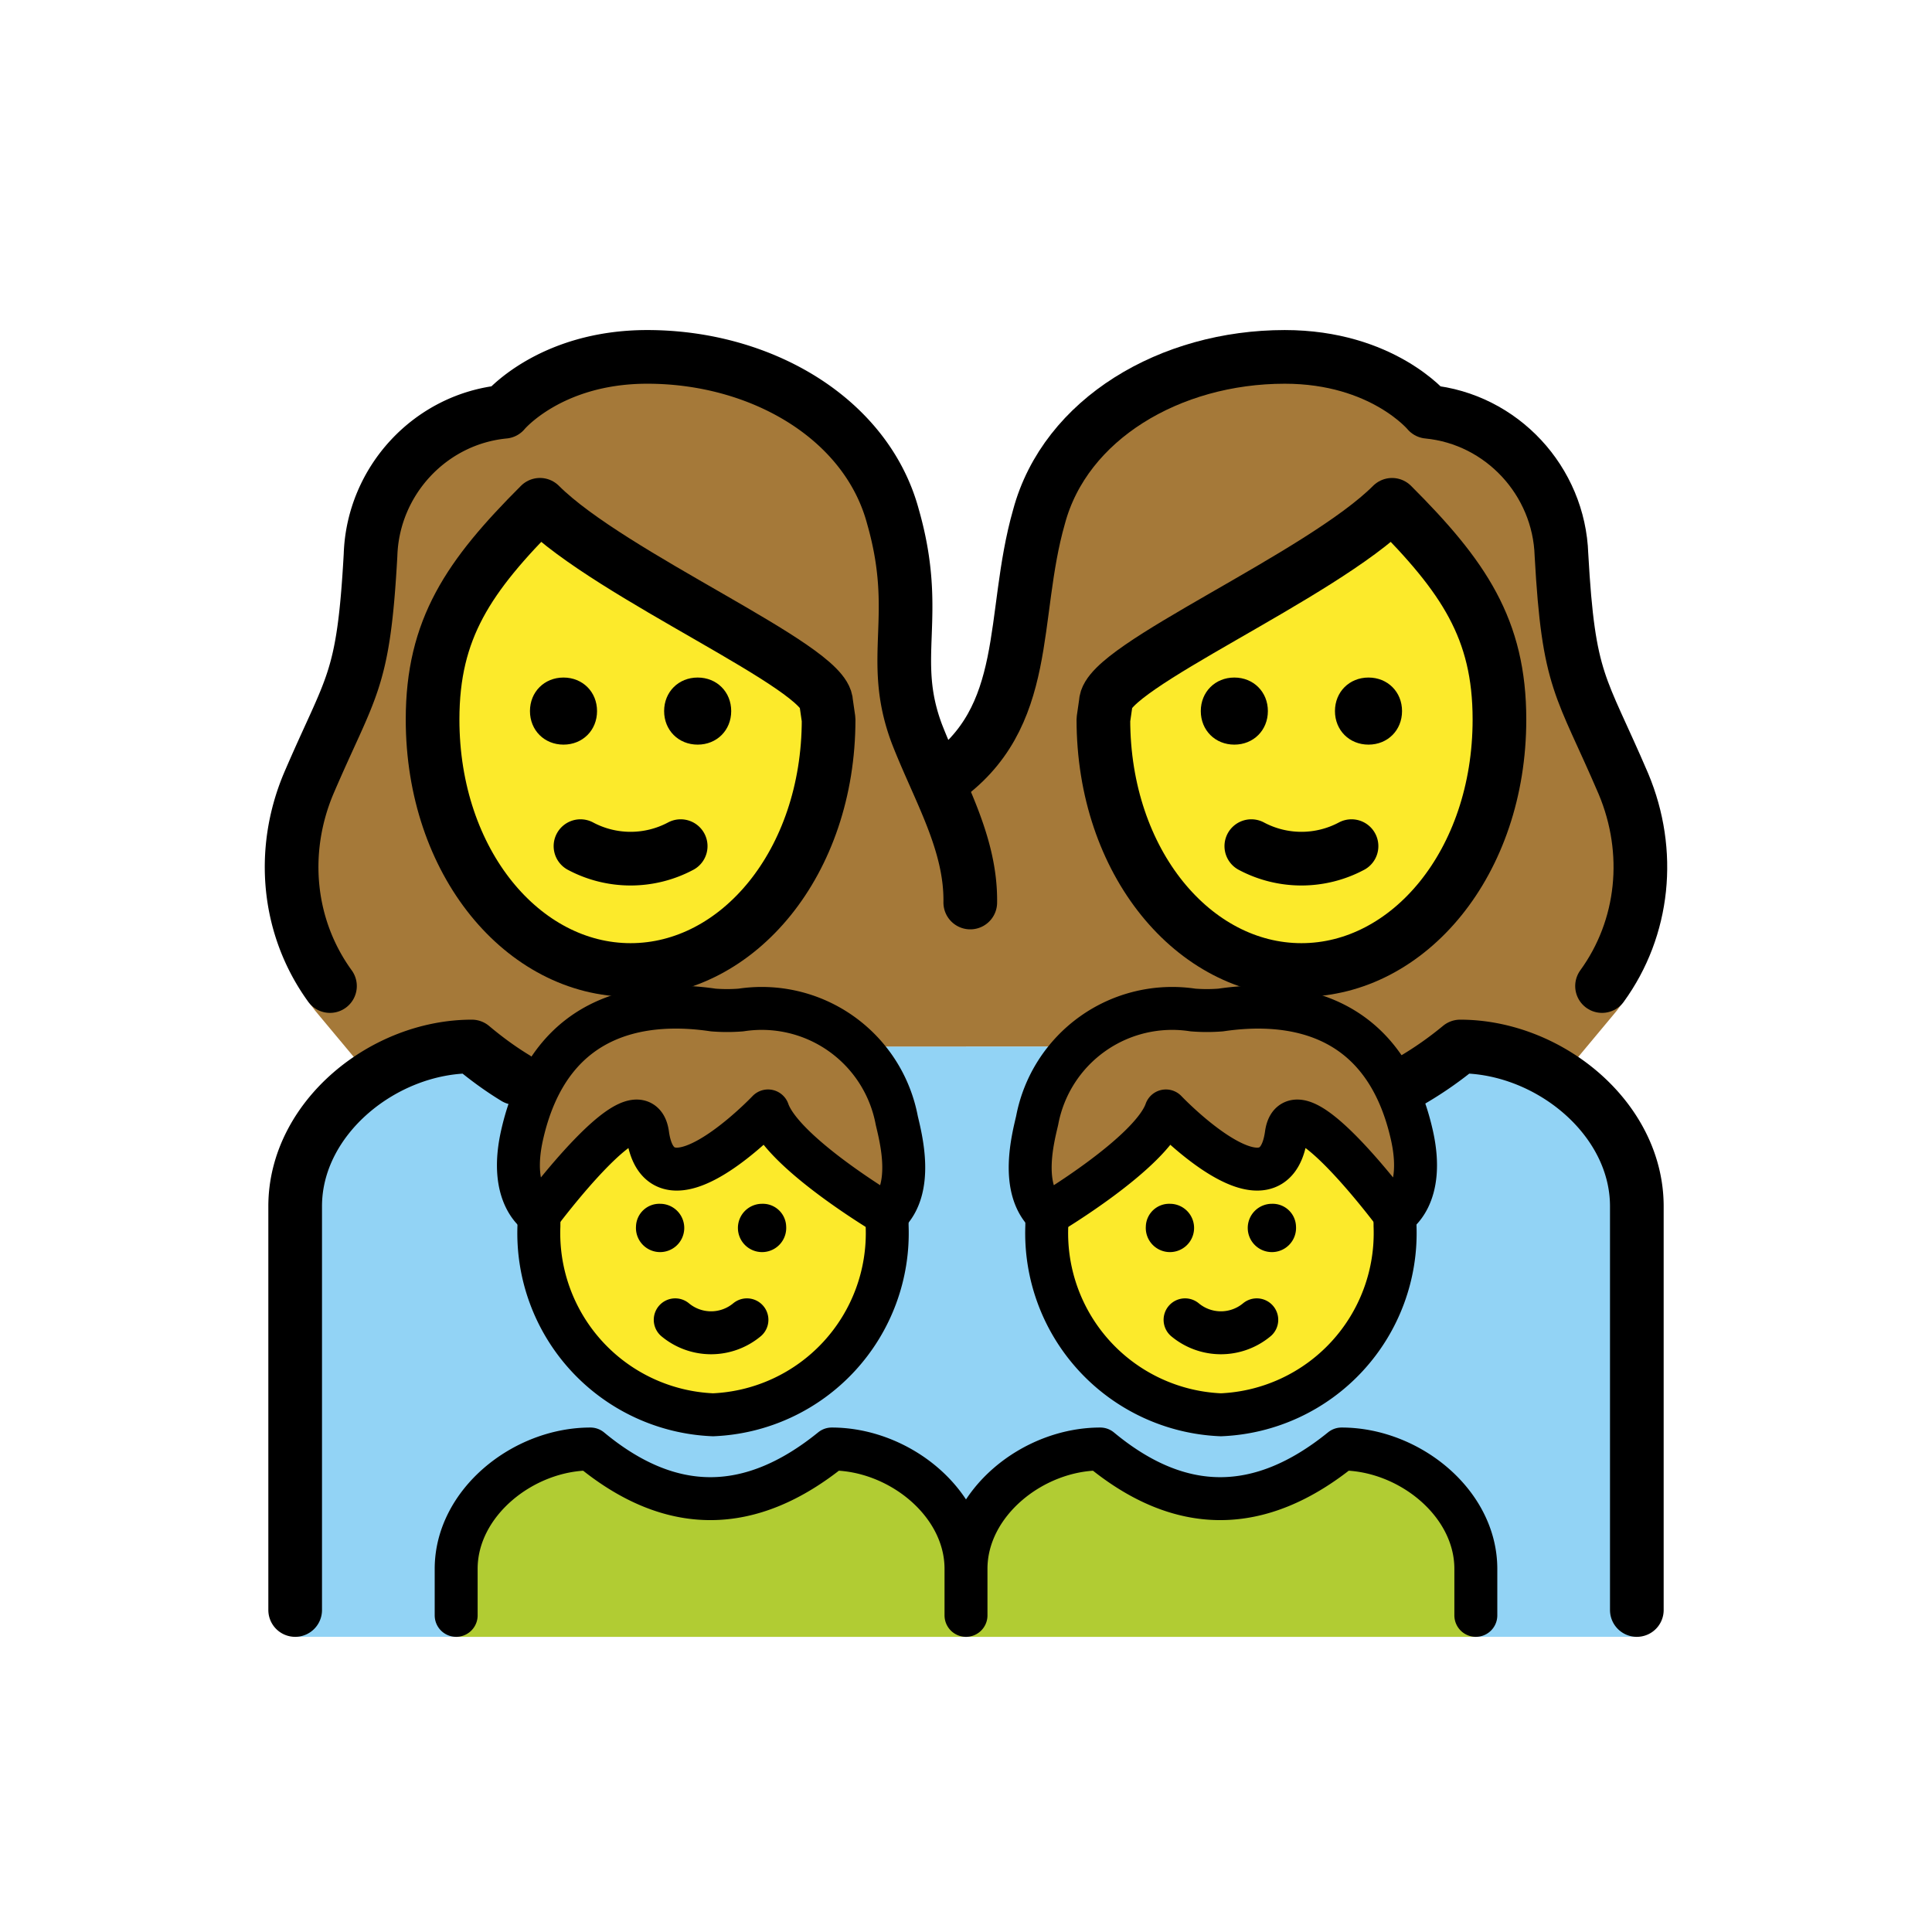 <svg xmlns="http://www.w3.org/2000/svg" xmlns:xlink="http://www.w3.org/1999/xlink" width="72" height="72" viewBox="0 0 72 72"><path fill="#92D3F5" d="M11 61V44.955C11 41.665 14.292 39 17.584 39c3.915 3.29 7.83 3.29 11.833 0h13.167c3.914 3.29 7.83 3.29 11.833 0C57.708 39 61 41.667 61 44.956V61"/><path fill="#B1CC33" d="M17 61v-2.533C17 56 19.502 54 22.004 54c2.975 2.467 5.95 2.467 8.992 0C33.499 54 36 56 36 58.467V61m0 0v-2.533C36 56 38.502 54 41.004 54c2.975 2.467 5.95 2.467 8.993 0C52.499 54 55 56 55 58.467V61"/><g fill="#A57939"><path d="M24.136 42.272c.469 3.363 4.487-.871 4.487-.871c.549 1.574 4.425 3.867 4.425 3.867c1.032-.955.526-2.852.372-3.513a5.12 5.12 0 0 0-5.808-4.115a6.5 6.5 0 0 1-1.032 0c-2.271-.337-6.03-.148-7.12 4.644c-.532 2.338.624 2.984.624 2.984s3.764-5.059 4.052-2.996m27.853 2.996s1.156-.646.624-2.984c-1.09-4.792-4.85-4.98-7.12-4.644a6.5 6.5 0 0 1-1.033 0a5.12 5.12 0 0 0-5.808 4.115c-.153.66-.66 2.558.373 3.513c0 0 3.876-2.293 4.425-3.867c0 0 4.018 4.234 4.487.87c.288-2.062 4.052 2.997 4.052 2.997"/><path d="M36 38.999h6.584c3.914 3.29 7.83 3.29 11.833 0c1.27 0 2.538.4 3.619 1.076l.344-.163l1.7-2.038c1.957-2.222 1.578-5.904.422-8.66c-1.6-3.734-2.045-3.734-2.311-8.535c-.09-2.756-2.223-5.067-4.979-5.334c0 0-1.69-2.045-5.334-2.045c-4.268 0-8.18 2.312-9.157 5.957c-1.067 3.734-.3 7.704-3.637 9.833c-.933 2.4-.184 1.996-.163 4.881C34.928 34.913 36 39 36 39"/><path d="M36.16 33.971c.02-2.885-1.058-4.224-1.992-6.624c-1.067-2.845.178-4.356-.889-8.09c-.978-3.645-4.89-5.957-9.157-5.957c-3.645 0-5.334 2.045-5.334 2.045c-2.756.267-4.89 2.578-4.979 5.334c-.266 4.801-.711 4.801-2.311 8.535c-1.156 2.756-1.535 6.438.421 8.66l1.701 2.038l.344.163C15.045 39.4 16.314 39 17.584 39c4.003 3.29 7.918 3.29 11.832 0H36s.153-4.086.16-5.028"/></g><path fill="#FCEA2B" d="M41.12 26.814c0 5.334 3.38 9.335 7.38 9.335s7.38-4.001 7.38-9.336c0-3.378-1.335-5.334-4.002-8c-2.667 2.666-10.668 6.045-10.668 7.378zM28.623 41.401s-4.018 4.234-4.488.87c-.257-1.846-3.293 2.005-3.928 2.835c-.074.335-.123.566-.123.588a6.776 6.776 0 0 0 6.489 7.031a6.776 6.776 0 0 0 6.488-7.03c0-.03-.06-.227-.15-.51c-.679-.414-3.8-2.383-4.289-3.784m10.54 3.785c-.09.282-.15.478-.15.508a6.776 6.776 0 0 0 6.488 7.031a6.776 6.776 0 0 0 6.489-7.03c0-.023-.05-.254-.123-.59c-.635-.829-3.671-4.68-3.929-2.833c-.469 3.363-4.487-.871-4.487-.871c-.489 1.401-3.61 3.37-4.288 3.784m-8.269-18.371l-.09-.623c0-1.333-8-4.712-10.668-7.379c-2.667 2.667-4 4.623-4 8.002c0 5.334 3.378 9.335 7.379 9.335s7.379-4.001 7.379-9.335"/><path fill="none" stroke="#000" stroke-linecap="round" stroke-linejoin="round" stroke-width="2" d="M11 60V44.955C11 41.665 14.292 39 17.584 39q.81.681 1.623 1.175m33.439.067A13.5 13.5 0 0 0 54.416 39C57.708 39 61 41.667 61 44.956V60"/><path fill="none" stroke="#000" stroke-linecap="round" stroke-linejoin="round" stroke-width="1.6" d="M44.164 49.186a2.09 2.09 0 0 0 2.672 0M17 60.2v-1.733C17 56 19.502 54 22.004 54c2.975 2.467 5.95 2.467 8.992 0C33.499 54 36 56 36 58.467V60.2m0 0v-1.733C36 56 38.502 54 41.004 54c2.975 2.467 5.95 2.467 8.993 0C52.499 54 55 56 55 58.467V60.2"/><path d="M29.298 45.702a.9.9 0 1 1-.898-.84a.87.87 0 0 1 .898.84"/><path fill="none" stroke="#000" stroke-linecap="round" stroke-linejoin="round" stroke-width="1.6" d="M25.164 49.186a2.09 2.09 0 0 0 2.672 0"/><path d="m24.6 44.862l.06.002a.9.9 0 1 1-.958.838a.87.87 0 0 1 .898-.84m23.698.84a.9.9 0 1 1-.897-.84a.87.87 0 0 1 .897.84m-4.698-.84l.06.002a.9.9 0 1 1-.958.838a.87.87 0 0 1 .898-.84"/><path fill="none" stroke="#000" stroke-miterlimit="10" stroke-width="1.6" d="M33.05 45.268q.01.212.011.426a6.776 6.776 0 0 1-6.488 7.031a6.776 6.776 0 0 1-6.489-7.03q0-.143.005-.285"/><path fill="none" stroke="#000" stroke-linecap="round" stroke-linejoin="round" stroke-width="1.6" d="M24.136 42.272c.469 3.363 4.487-.871 4.487-.871c.549 1.574 4.425 3.867 4.425 3.867c1.032-.955.526-2.852.372-3.513a5.12 5.12 0 0 0-5.808-4.115a6.5 6.5 0 0 1-1.032 0c-2.271-.337-6.03-.148-7.12 4.644c-.532 2.338.624 2.984.624 2.984s3.764-5.059 4.052-2.996"/><path fill="none" stroke="#000" stroke-miterlimit="10" stroke-width="1.6" d="M51.983 45.41q.006.143.006.284a6.776 6.776 0 0 1-6.489 7.031a6.776 6.776 0 0 1-6.489-7.03q0-.216.012-.427"/><path fill="none" stroke="#000" stroke-linecap="round" stroke-linejoin="round" stroke-width="1.6" d="M51.989 45.268s1.156-.646.624-2.984c-1.09-4.792-4.85-4.98-7.12-4.644a6.5 6.5 0 0 1-1.033 0a5.12 5.12 0 0 0-5.808 4.115c-.153.66-.66 2.558.373 3.513c0 0 3.876-2.293 4.425-3.867c0 0 4.018 4.234 4.487.87c.288-2.062 4.052 2.997 4.052 2.997"/><path fill="none" stroke="#000" stroke-linecap="round" stroke-linejoin="round" stroke-width="2" d="M35.084 29.09c3.407-2.34 2.57-6.1 3.637-9.833c.978-3.645 4.89-5.957 9.157-5.957c3.645 0 5.334 2.045 5.334 2.045c2.756.267 4.89 2.578 4.979 5.334c.267 4.801.711 4.801 2.311 8.535c1.062 2.533.773 5.366-.799 7.533"/><path fill="none" stroke="#000" stroke-linejoin="round" stroke-miterlimit="10" stroke-width="2" d="M41.12 26.814c0 5.334 3.38 9.335 7.38 9.335s7.38-4.001 7.38-9.336c0-3.378-1.335-5.334-4.002-8c-2.667 2.666-10.668 6.045-10.668 7.378z"/><path d="M47.25 26.5c0 .714-.536 1.25-1.25 1.25s-1.25-.536-1.25-1.25s.536-1.25 1.25-1.25s1.25.536 1.25 1.25m5 0c0 .714-.536 1.25-1.25 1.25s-1.25-.536-1.25-1.25s.536-1.25 1.25-1.25s1.25.536 1.25 1.25"/><path fill="none" stroke="#000" stroke-linecap="round" stroke-linejoin="round" stroke-width="2" d="M46.633 31.533a3.97 3.97 0 0 0 3.734 0m-38.07 5.214c-1.572-2.167-1.861-5-.8-7.533c1.601-3.734 2.046-3.734 2.312-8.535c.09-2.756 2.223-5.067 4.979-5.334c0 0 1.69-2.045 5.334-2.045c4.268 0 8.18 2.312 9.157 5.957c1.067 3.734-.178 5.245.89 8.09c.819 2.106 2.023 4.058 1.99 6.287"/><path fill="none" stroke="#000" stroke-linejoin="round" stroke-miterlimit="10" stroke-width="2" d="m30.88 26.814l-.09-.623c0-1.333-8.001-4.712-10.668-7.379c-2.667 2.667-4.001 4.623-4.001 8.002c0 5.334 3.378 9.335 7.379 9.335s7.38-4.001 7.38-9.335z"/><path d="M24.75 26.5c0-.714.536-1.25 1.25-1.25s1.25.536 1.25 1.25s-.536 1.25-1.25 1.25s-1.25-.536-1.25-1.25m-5 0c0-.714.536-1.25 1.25-1.25s1.25.536 1.25 1.25s-.536 1.25-1.25 1.25s-1.25-.536-1.25-1.25"/><path fill="none" stroke="#000" stroke-linecap="round" stroke-linejoin="round" stroke-width="2" d="M21.633 31.533a3.97 3.97 0 0 0 3.734 0"/></svg>